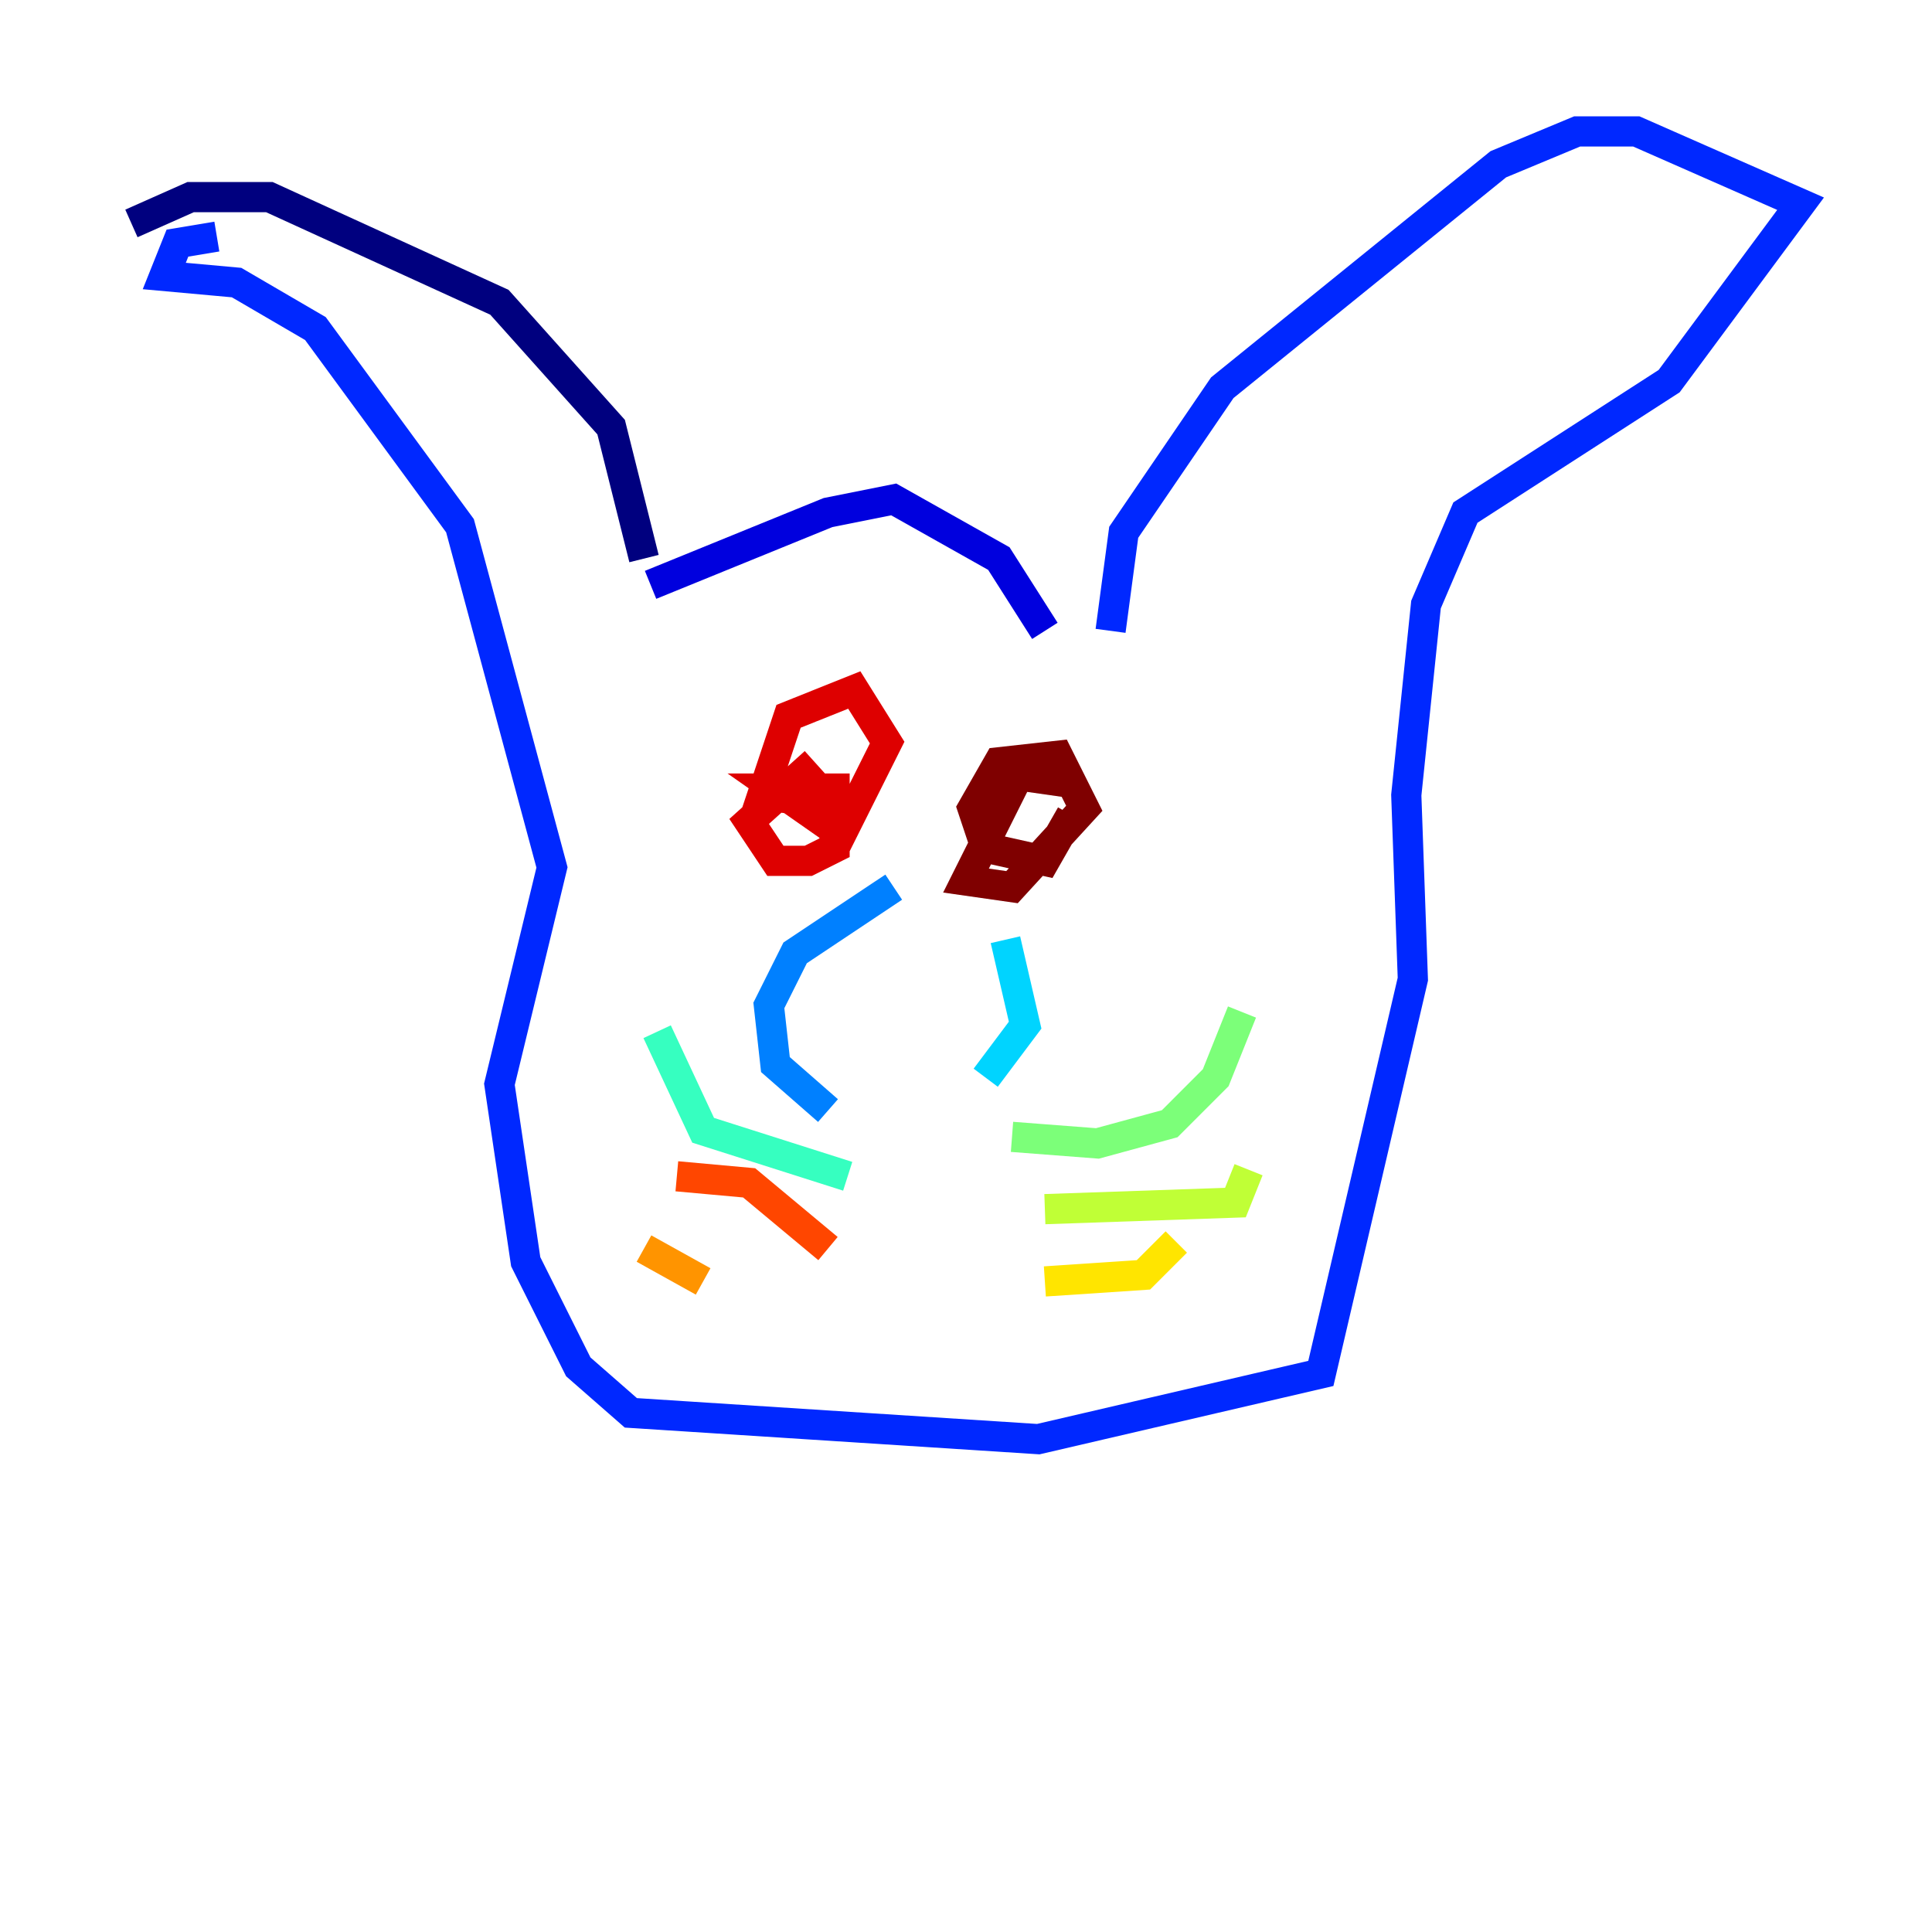 <?xml version="1.0" encoding="utf-8" ?>
<svg baseProfile="tiny" height="128" version="1.2" viewBox="0,0,128,128" width="128" xmlns="http://www.w3.org/2000/svg" xmlns:ev="http://www.w3.org/2001/xml-events" xmlns:xlink="http://www.w3.org/1999/xlink"><defs /><polyline fill="none" points="42.667,37.007 40.49,28.299 33.088,20.027 17.85,13.061 12.626,13.061 8.707,14.803" stroke="#00007f" stroke-width="2" /><polyline fill="none" points="43.102,38.748 54.857,33.959 59.211,33.088 66.177,37.007 69.225,41.796" stroke="#0000de" stroke-width="2" /><polyline fill="none" points="73.578,41.796 74.449,35.265 80.98,25.687 99.265,10.884 104.49,8.707 108.408,8.707 119.293,13.497 110.585,25.252 97.088,33.959 94.476,40.054 93.17,52.68 93.605,64.871 87.51,90.993 68.789,95.347 41.796,93.605 38.313,90.558 34.83,83.592 33.088,71.837 36.571,57.469 30.476,34.83 20.898,21.769 15.674,18.721 10.884,18.286 11.755,16.109 14.367,15.674" stroke="#0028ff" stroke-width="2" /><polyline fill="none" points="59.211,58.776 52.68,63.129 50.939,66.612 51.374,70.531 54.857,73.578" stroke="#0080ff" stroke-width="2" /><polyline fill="none" points="66.612,62.258 67.918,67.918 65.306,71.401" stroke="#00d4ff" stroke-width="2" /><polyline fill="none" points="56.163,77.932 46.585,74.884 43.537,68.354" stroke="#36ffc0" stroke-width="2" /><polyline fill="none" points="67.048,75.32 72.707,75.755 77.497,74.449 80.544,71.401 82.286,67.048" stroke="#7cff79" stroke-width="2" /><polyline fill="none" points="69.225,80.109 81.85,79.674 82.721,77.497" stroke="#c0ff36" stroke-width="2" /><polyline fill="none" points="69.225,84.898 75.755,84.463 77.932,82.286" stroke="#ffe500" stroke-width="2" /><polyline fill="none" points="46.585,84.898 42.667,82.721" stroke="#ff9400" stroke-width="2" /><polyline fill="none" points="54.857,82.721 49.633,78.367 44.843,77.932" stroke="#ff4600" stroke-width="2" /><polyline fill="none" points="53.986,50.503 49.633,54.422 51.374,57.034 53.551,57.034 55.292,56.163 55.292,52.245 51.374,52.245 55.728,55.292 58.776,49.197 56.599,45.714 52.245,47.456 50.503,52.68 53.986,53.116" stroke="#de0000" stroke-width="2" /><polyline fill="none" points="70.531,51.809 67.483,51.374 64.0,58.34 67.048,58.776 71.837,53.551 70.095,50.068 66.177,50.503 64.435,53.551 65.306,56.163 69.225,57.034 70.966,53.986" stroke="#7f0000" stroke-width="2" /></svg>
